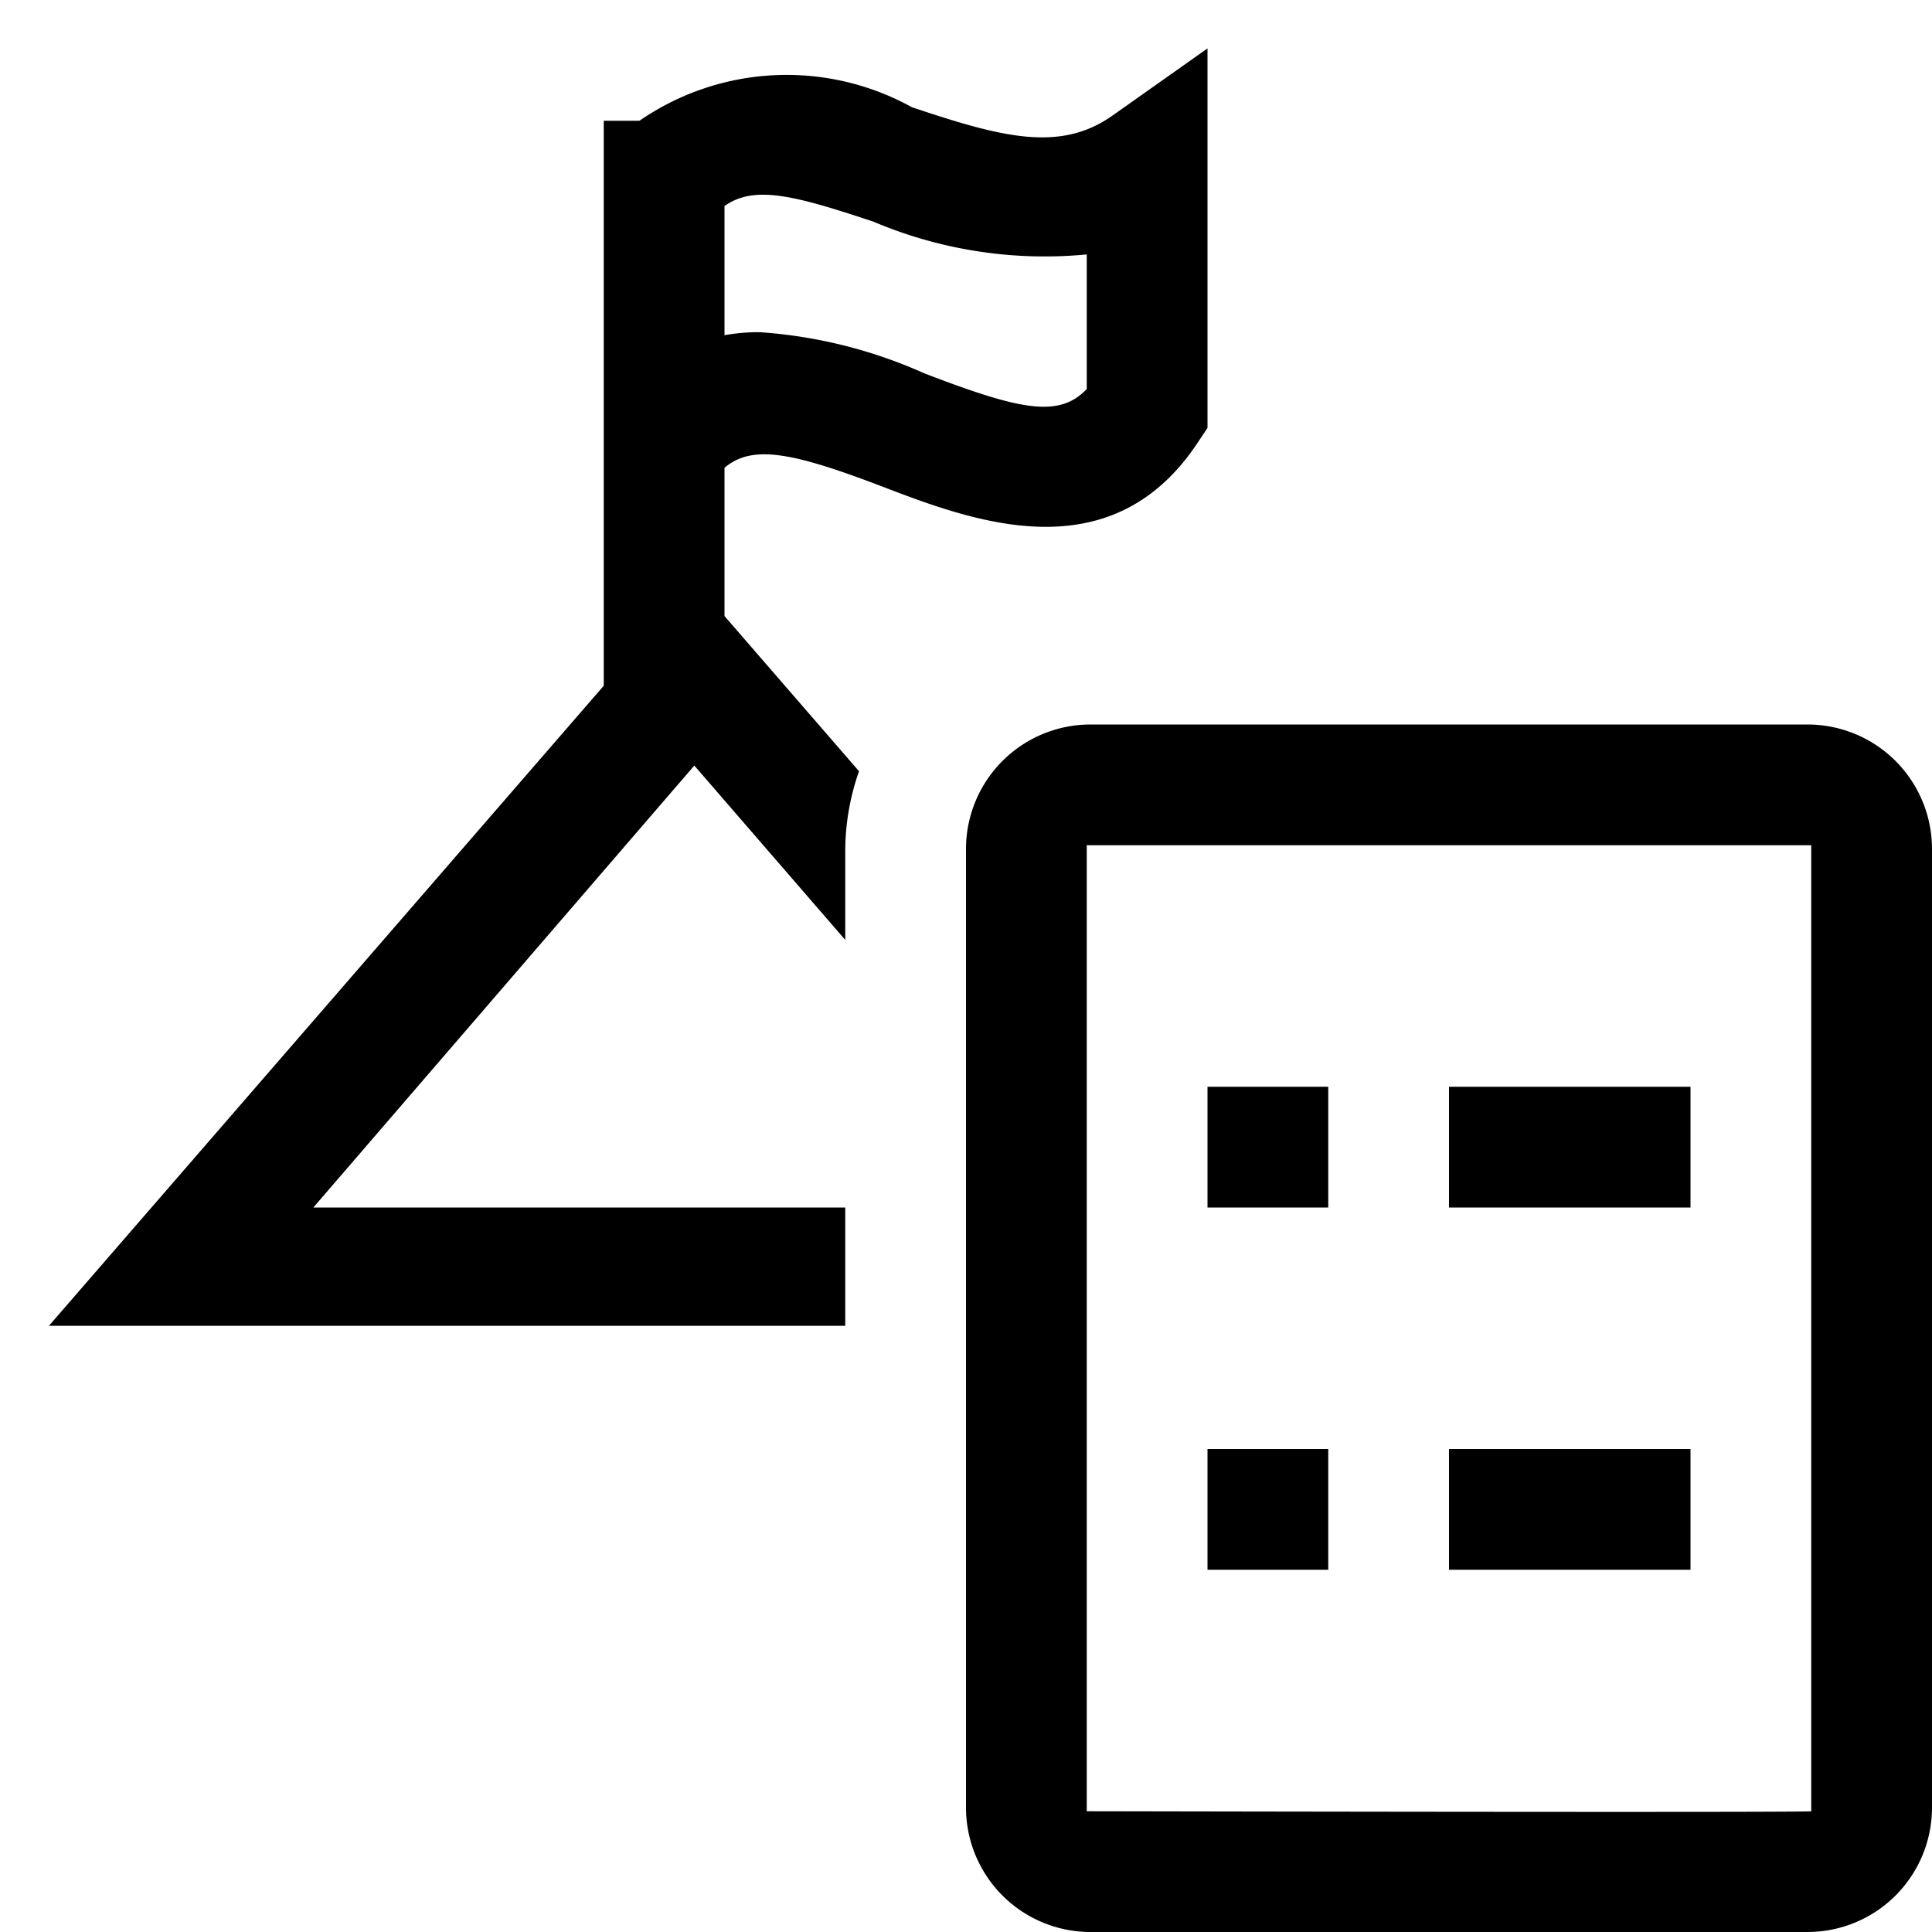 <svg xmlns="http://www.w3.org/2000/svg" viewBox="0 0 16 16"><path d="M7.298 4.026c.756.29 1.897.726 2.618-.356L10 3.544V.401l-.788.557c-.436.307-.919.178-1.66-.07A2.145 2.145 0 0 0 5.296 1H5v4.679L.405 10.98H7V10H2.595L5.75 6.34 7 7.784V7.03a2.003 2.003 0 0 1 .114-.643L6 5.102V3.874c.228-.192.55-.133 1.298.152zM6 1.706c.247-.174.574-.09 1.234.13A3.633 3.633 0 0 0 9 2.107v1.115c-.231.242-.552.174-1.345-.13a3.987 3.987 0 0 0-1.366-.341A1.589 1.589 0 0 0 6 2.776zM14.97 6H9.03A1.031 1.031 0 0 0 8 7.03v7.94A1.031 1.031 0 0 0 9.03 16h5.94A1.031 1.031 0 0 0 16 14.97V7.03A1.031 1.031 0 0 0 14.97 6zm.03 9c-.012.012-6 0-6 0V7h6zm-1-5h-2V9h2zm0 3h-2v-1h2zm-3-3h-1V9h1zm0 3h-1v-1h1z"/><path fill="none" d="M0 0h16v16H0z"/></svg>